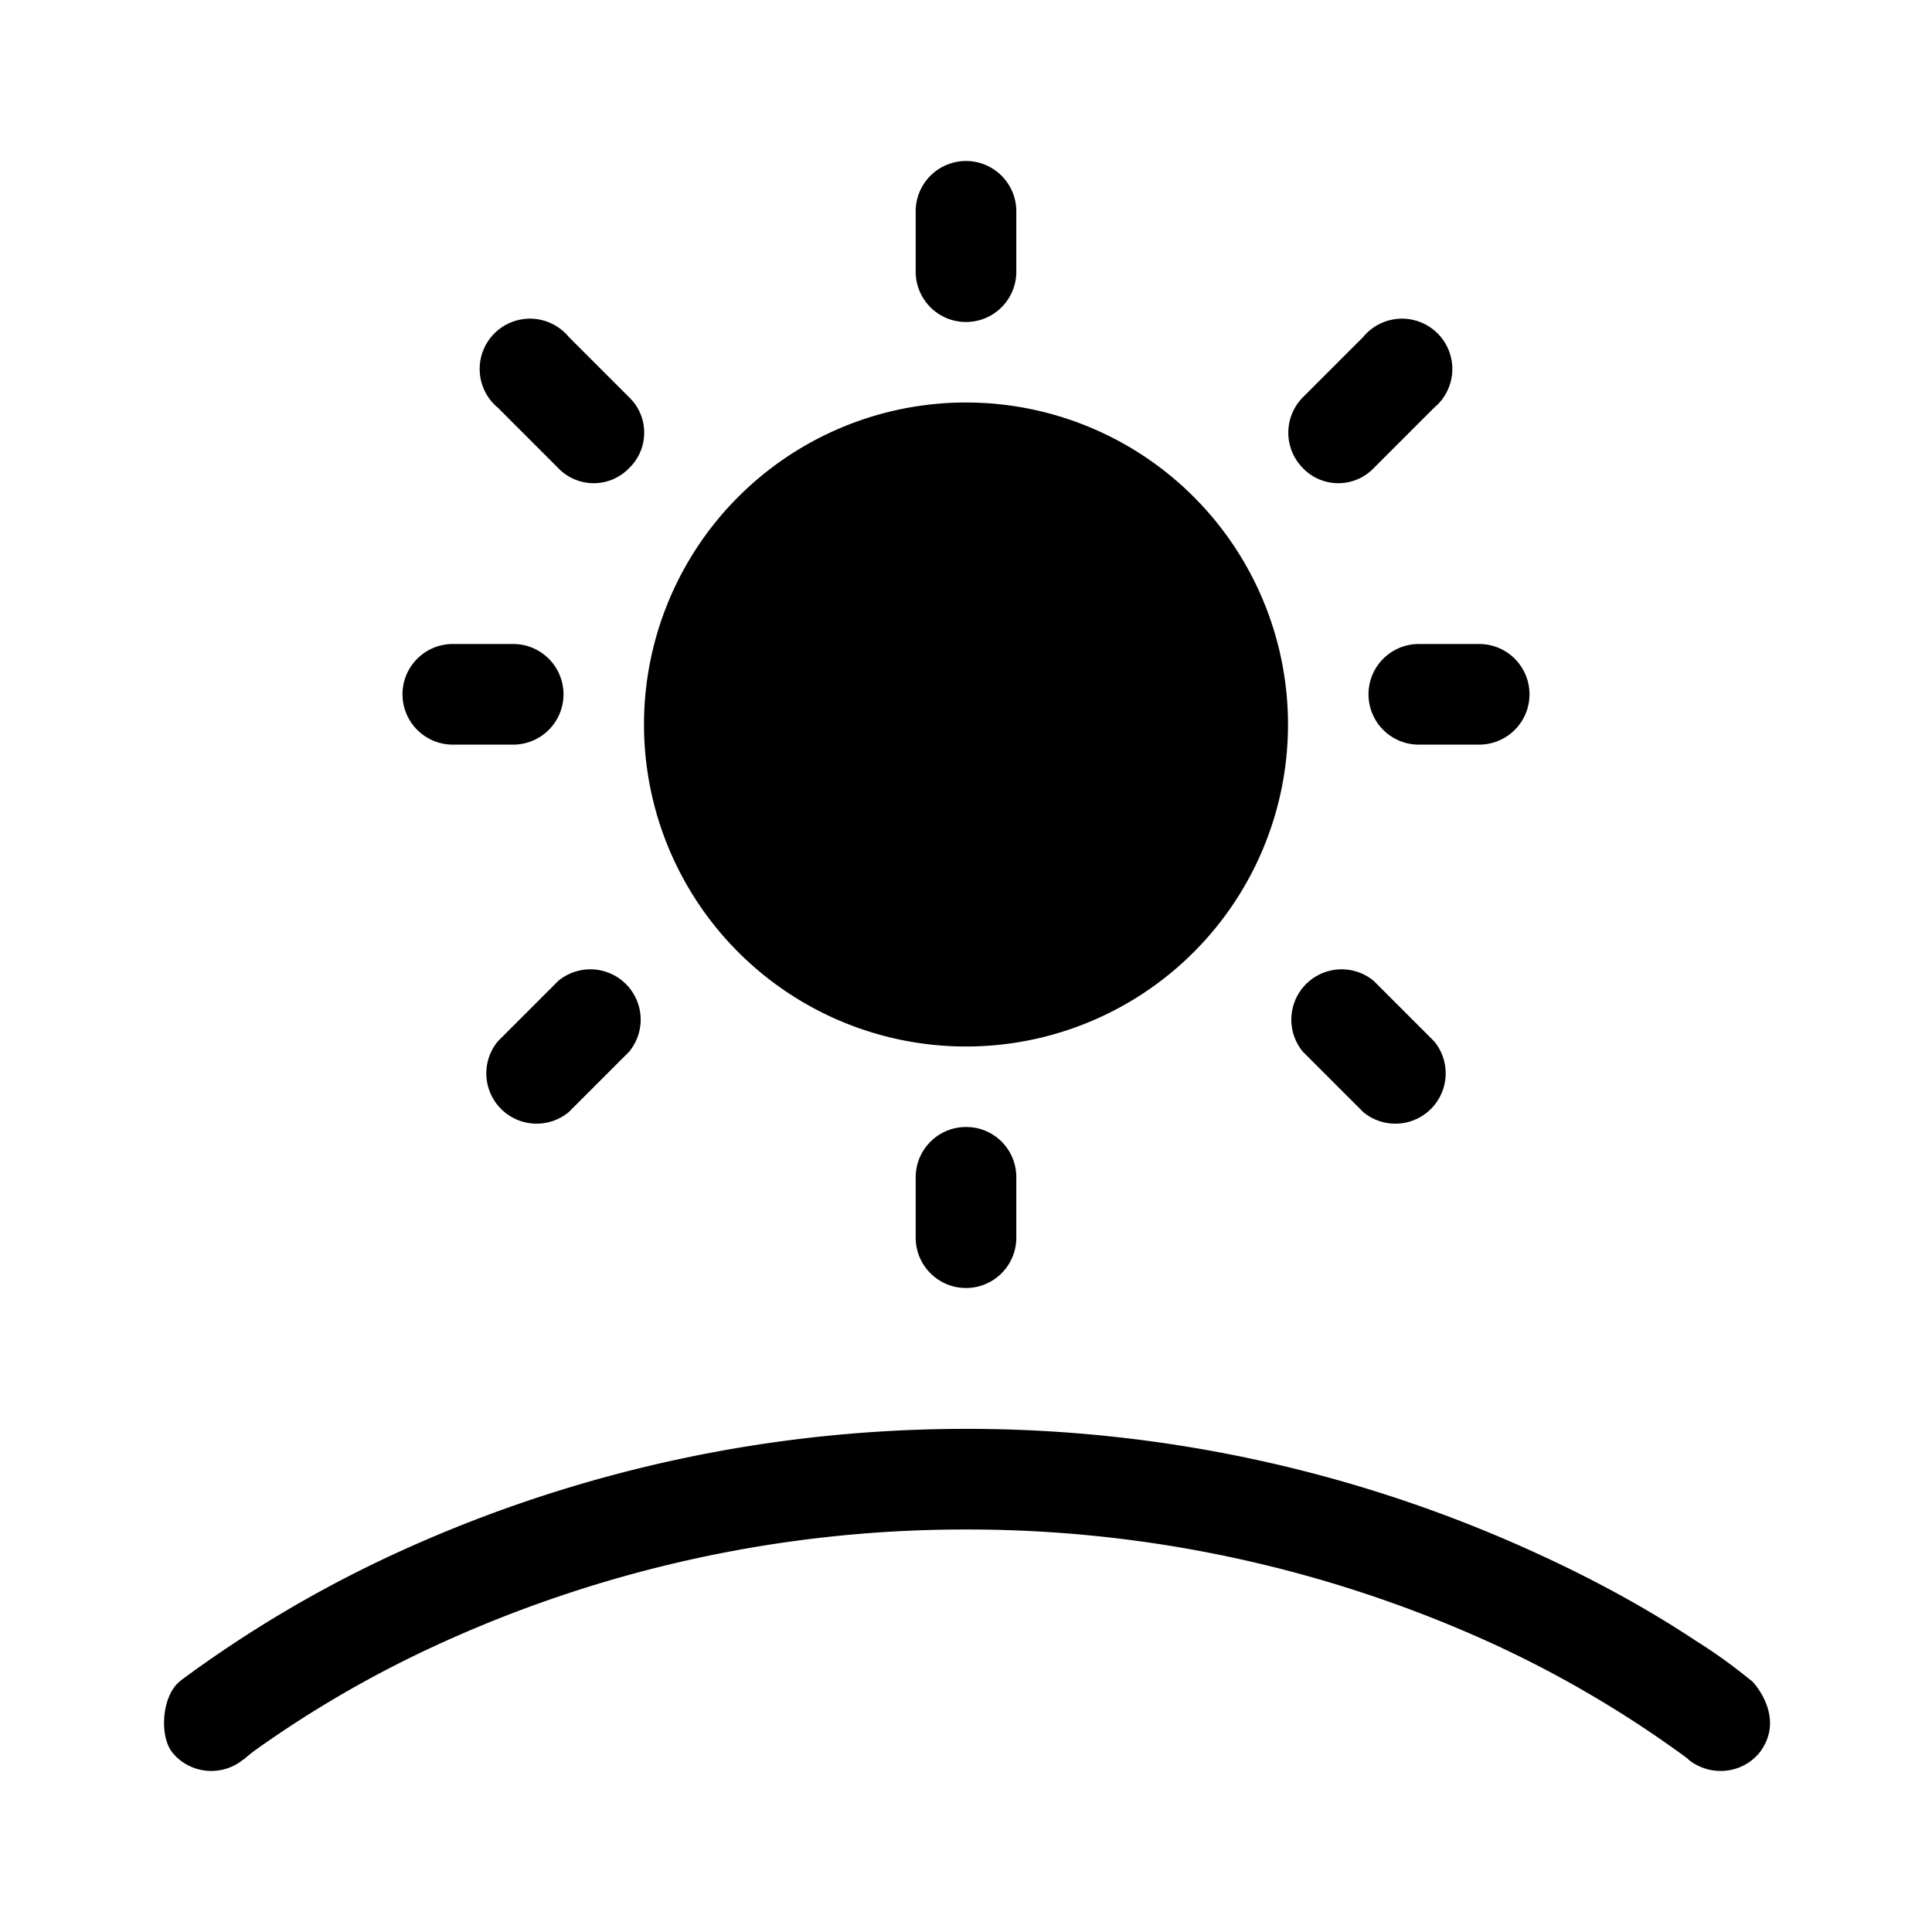 <svg width="48" height="48" viewBox="0 0 48 48" xmlns="http://www.w3.org/2000/svg"><path fill="currentColor" d="M25.25 5.25a1.25 1.25 0 1 0-2.5 0v1.5a1.25 1.25 0 0 0 2.5 0v-1.5ZM24 10a8 8 0 1 0 0 16 8 8 0 0 0 0-16ZM4.29 43.55c.44.53 1.23.6 1.76.16h.01a4.3 4.3 0 0 1 .27-.22 27.7 27.7 0 0 1 4.48-2.6A31.4 31.4 0 0 1 24 38a31.4 31.4 0 0 1 13.18 2.88 27.69 27.69 0 0 1 4.76 2.82v.01c.54.44 1.33.37 1.77-.16.68-.88-.16-1.76-.16-1.76l-.03-.03-.04-.03-.04-.03a12.75 12.75 0 0 0-1.3-.93c-.9-.6-2.22-1.38-3.9-2.15A33.9 33.9 0 0 0 24 35.5c-6 0-10.86 1.56-14.23 3.12a30.2 30.2 0 0 0-5.21 3.08 7.9 7.9 0 0 0-.08.06l-.02.02c-.44.36-.51 1.36-.17 1.77ZM24 28c.7 0 1.25.56 1.25 1.25v1.5a1.25 1.25 0 1 1-2.5 0v-1.5c0-.69.56-1.25 1.25-1.25ZM10 17.25c0-.69.56-1.25 1.25-1.25h1.5a1.25 1.25 0 1 1 0 2.5h-1.5c-.69 0-1.25-.56-1.25-1.25ZM35.25 16a1.25 1.25 0 0 0 0 2.5h1.5a1.25 1.25 0 1 0 0-2.5h-1.5Zm-19.62-4.37c-.48.5-1.28.5-1.76 0l-1.5-1.5a1.25 1.25 0 1 1 1.76-1.76l1.5 1.5c.5.48.5 1.28 0 1.76Zm-1.76 12.74a1.25 1.25 0 0 1 1.76 1.76l-1.5 1.5a1.25 1.25 0 0 1-1.76-1.76l1.5-1.5Zm18.5-12.74c.48.5 1.28.5 1.76 0l1.5-1.5a1.25 1.25 0 1 0-1.76-1.76l-1.5 1.5a1.25 1.25 0 0 0 0 1.76Zm1.76 12.74a1.25 1.25 0 0 0-1.76 1.76l1.5 1.5a1.25 1.25 0 0 0 1.76-1.76l-1.5-1.5Z"/></svg>
